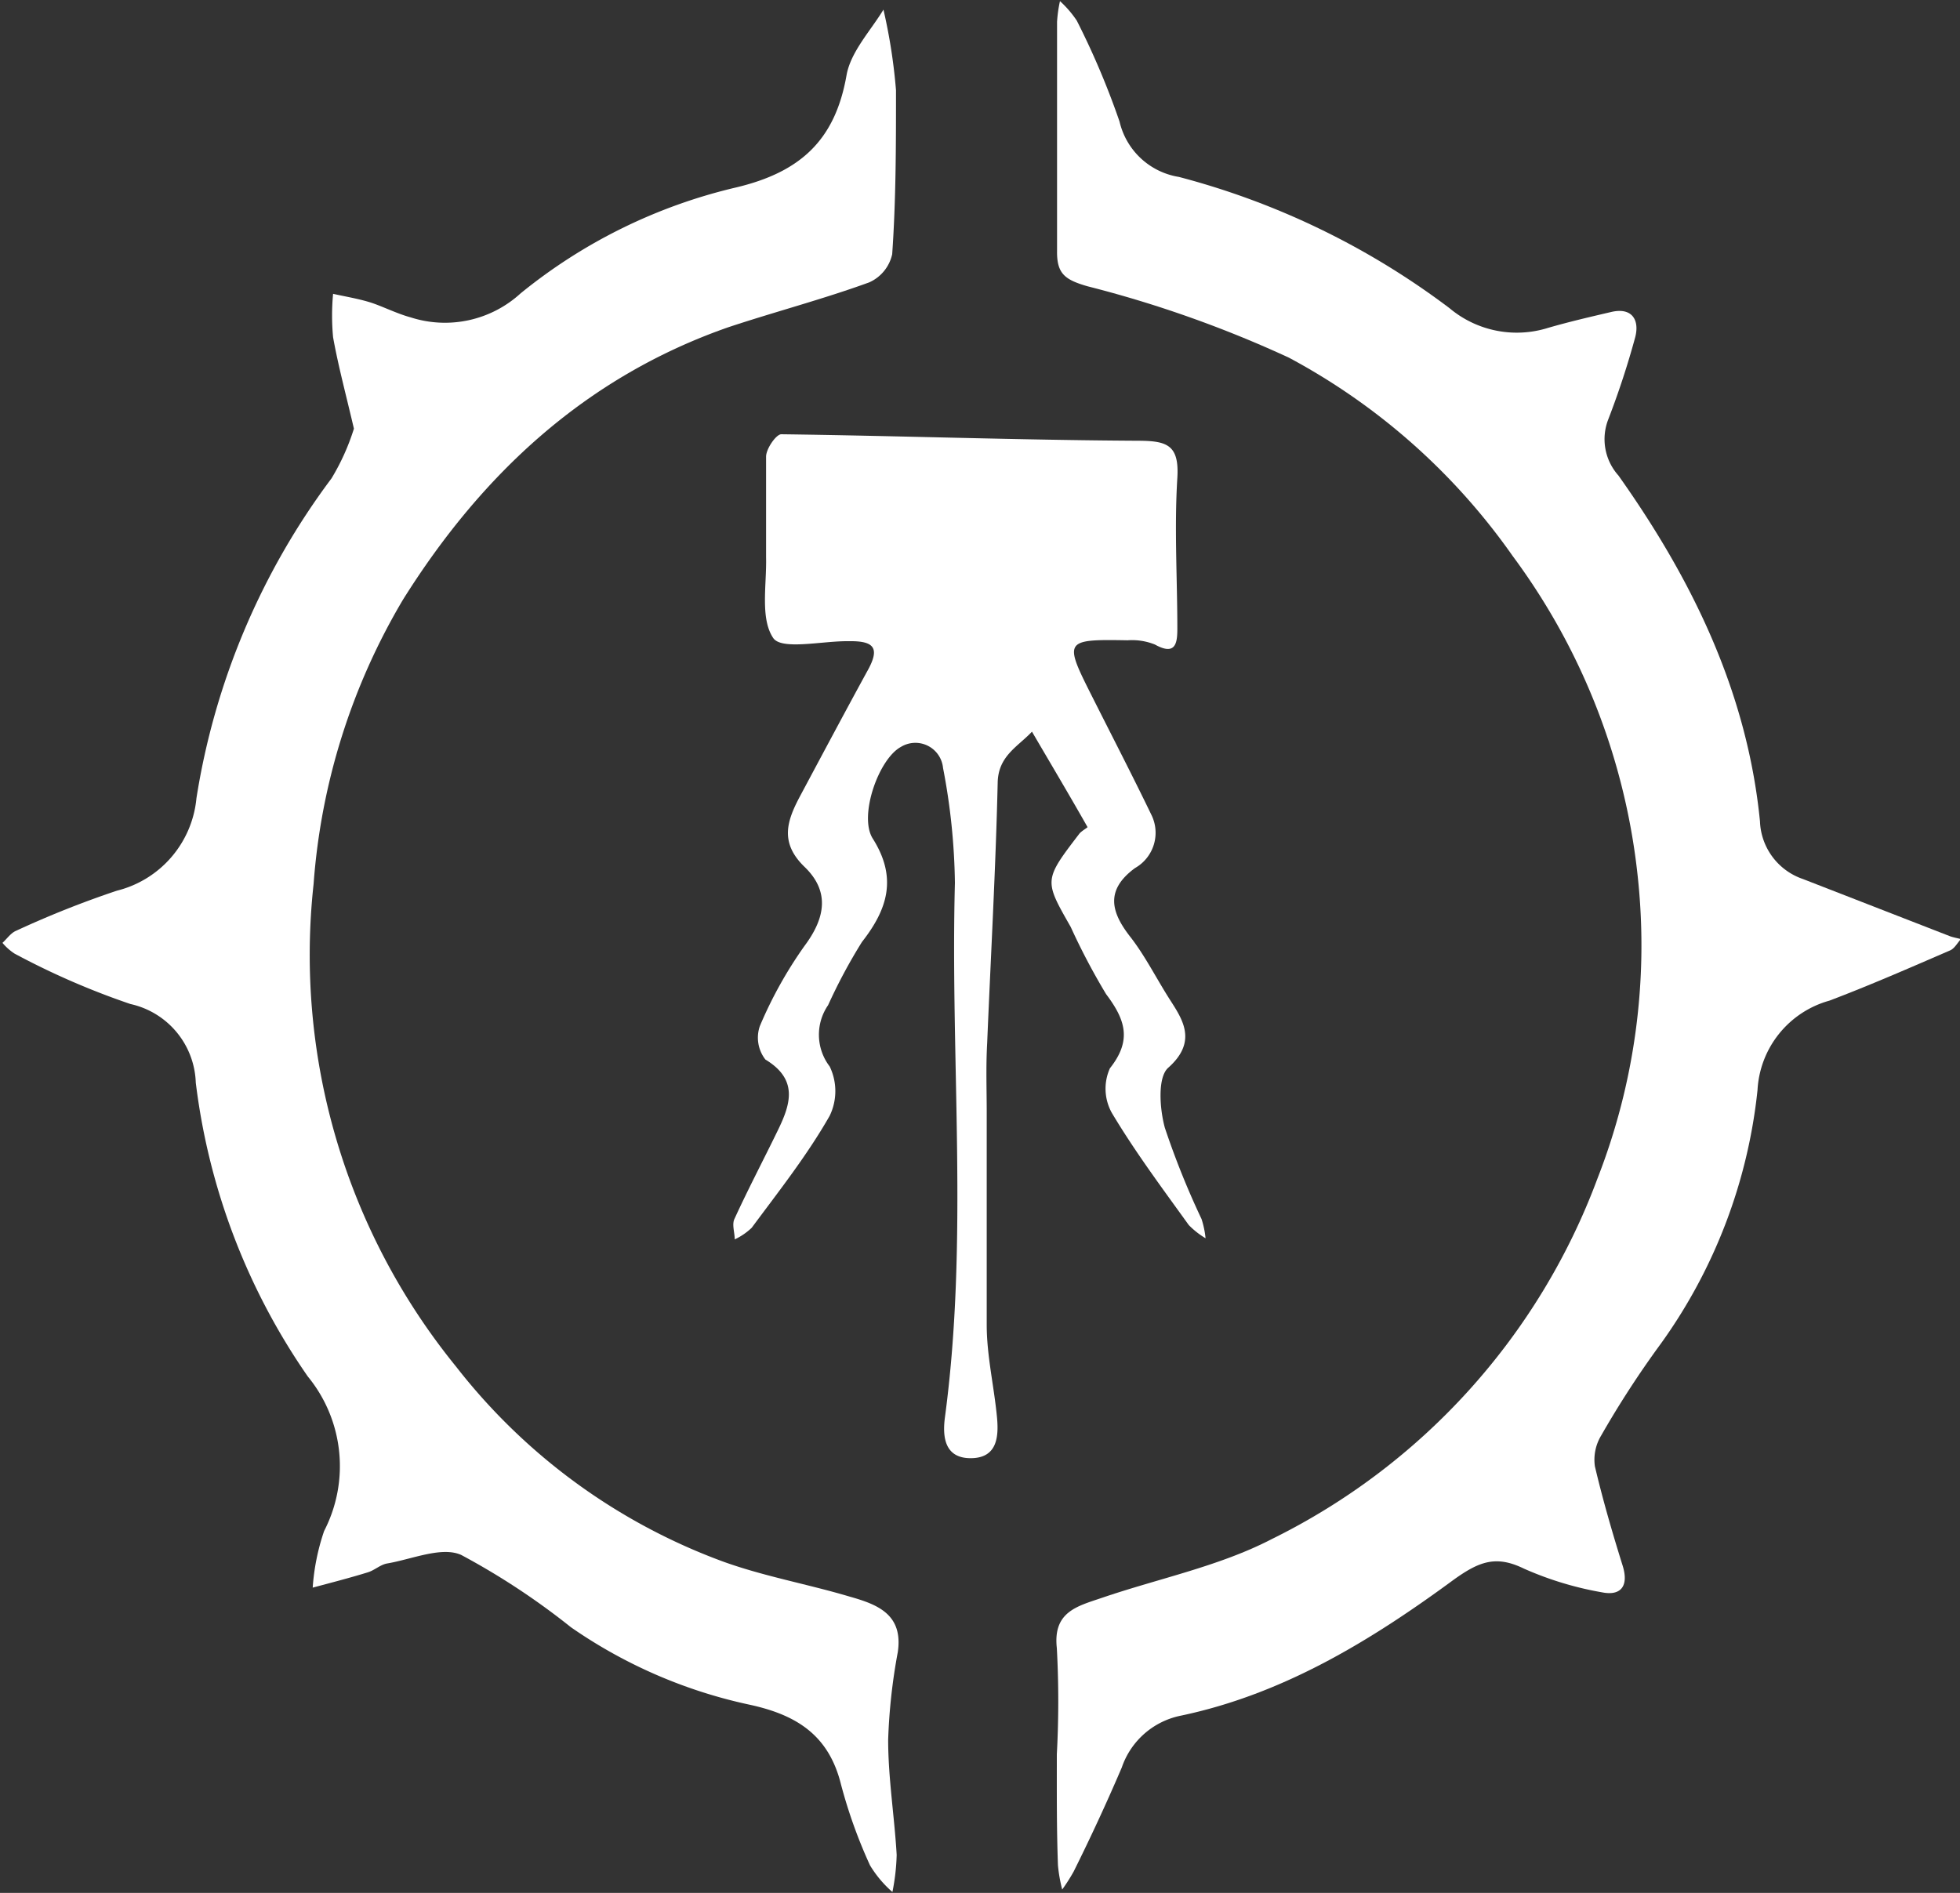 <svg id="Layer_1" data-name="Layer 1" xmlns="http://www.w3.org/2000/svg" viewBox="0 0 87.5 84.52"><rect x="0" y="0" width="87.5" height="84.52" fill="#333333" stroke="none"/><defs><style>.cls-1{fill:#fff;}</style></defs><path class="cls-1" d="M-85.62,362.72a44.06,44.06,0,0,0,0-4.74c-.18-1.62.91-1.87,2-2.24,2.54-.87,5.25-1.41,7.6-2.63A29.34,29.34,0,0,0-61.48,337a28.59,28.59,0,0,0,1.81-13.31,29.18,29.18,0,0,0-5.59-14.46,28.77,28.77,0,0,0-10-8.87,51.78,51.78,0,0,0-9-3.19c-1-.29-1.36-.56-1.35-1.56,0-3.41,0-6.82,0-10.24a5.94,5.94,0,0,1,.13-.93,4.68,4.68,0,0,1,.75.87,35.43,35.43,0,0,1,1.91,4.51,3.25,3.25,0,0,0,2.65,2.47,34.6,34.6,0,0,1,12.08,5.86,4.67,4.67,0,0,0,4.4.88c.93-.27,1.88-.49,2.82-.71s1.27.37,1.07,1.13A37.54,37.54,0,0,1-61,303.11a2.43,2.43,0,0,0,.45,2.51c3.29,4.64,5.75,9.67,6.32,15.44a2.83,2.83,0,0,0,1.92,2.58l6.58,2.56c.15.05.31.08.47.12-.16.18-.29.43-.49.51-1.78.77-3.56,1.55-5.38,2.24a4.39,4.39,0,0,0-3.21,4,23.6,23.6,0,0,1-4.31,11.31,43.15,43.15,0,0,0-2.67,4.11,2.09,2.09,0,0,0-.28,1.37c.35,1.49.79,3,1.24,4.44.28.9-.07,1.36-.92,1.19a14.84,14.84,0,0,1-3.49-1.06c-1.25-.61-2-.31-3.11.48-3.71,2.73-7.63,5.13-12.22,6.09a3.52,3.52,0,0,0-2.62,2.31q-1,2.34-2.15,4.65a8.33,8.33,0,0,1-.51.8,6.79,6.79,0,0,1-.19-1.08C-85.63,366.05-85.62,364.38-85.62,362.72Z" transform="translate(132.8 -284.39)"/><path class="cls-1" d="M-117,303.53c-.36-1.54-.7-2.8-.93-4.08a10.48,10.48,0,0,1,0-1.94c.54.12,1.09.21,1.62.37s1.21.51,1.84.68a5,5,0,0,0,4.91-1.07,23.84,23.84,0,0,1,9.62-4.73c2.86-.68,4.42-2.1,4.93-5,.18-1.05,1.08-2,1.65-2.94a24.91,24.91,0,0,1,.56,3.6c0,2.44,0,4.89-.17,7.32A1.8,1.8,0,0,1-94,297c-2.06.75-4.2,1.31-6.28,2-6.36,2.22-11,6.54-14.52,12.15a29,29,0,0,0-4,12.71,29.12,29.12,0,0,0,6.36,21.55,26.83,26.83,0,0,0,11.93,8.71c1.83.66,3.76,1,5.64,1.56,1.24.35,2.4.79,2.15,2.48a25.84,25.84,0,0,0-.43,3.91c0,1.71.28,3.42.38,5.14a9.49,9.49,0,0,1-.19,1.66,5,5,0,0,1-1-1.19,22.43,22.43,0,0,1-1.3-3.63c-.55-2.2-2-3.1-4.11-3.55a22.06,22.06,0,0,1-7.94-3.45,32.13,32.13,0,0,0-4.9-3.23c-.87-.39-2.19.19-3.3.38-.31.05-.57.31-.88.4-.81.25-1.63.46-2.45.68a9.88,9.88,0,0,1,.51-2.53,6.31,6.31,0,0,0-.73-6.9,29.21,29.21,0,0,1-5-13.12,3.72,3.72,0,0,0-2.92-3.51,34.13,34.13,0,0,1-5.17-2.25,2.45,2.45,0,0,1-.54-.48c.2-.18.37-.44.61-.54a43.43,43.43,0,0,1,4.5-1.79,4.71,4.71,0,0,0,3.55-4.13A32.16,32.16,0,0,1-118,305.75,10.11,10.11,0,0,0-117,303.53Z" transform="translate(132.8 -284.39)"/><path class="cls-1" d="M-88.75,334.05c0,3.16,0,6.33,0,9.49,0,1.39.33,2.76.46,4.15.08.87,0,1.8-1.16,1.81s-1.28-.92-1.17-1.79c1.07-7.95.24-15.93.45-23.89a28.82,28.82,0,0,0-.53-5.14,1.24,1.24,0,0,0-1.88-.94c-1,.54-1.89,3.09-1.26,4.09,1.1,1.74.68,3.14-.48,4.62a24.48,24.48,0,0,0-1.51,2.82,2.33,2.33,0,0,0,.07,2.74,2.53,2.53,0,0,1,0,2.2c-1,1.76-2.28,3.38-3.48,5a2.83,2.83,0,0,1-.76.52c0-.32-.14-.68,0-.94.61-1.33,1.29-2.62,1.93-3.94.57-1.17.91-2.26-.56-3.15a1.59,1.59,0,0,1-.25-1.49,18.73,18.73,0,0,1,2-3.59c.94-1.26,1.12-2.44,0-3.52s-.79-2.05-.22-3.13c1-1.87,2-3.75,3-5.58.57-1,.39-1.37-.71-1.37H-95c-1.14,0-2.91.4-3.28-.14-.59-.87-.29-2.37-.32-3.61,0-1.5,0-3,0-4.49,0-.35.45-1,.68-1,5.3.07,10.6.26,15.9.29,1.32,0,1.87.18,1.78,1.66-.14,2.24,0,4.49,0,6.74,0,.64-.08,1.21-1,.7a2.73,2.73,0,0,0-1.22-.19c-2.85-.05-2.85,0-1.58,2.52.88,1.75,1.78,3.49,2.63,5.25a1.81,1.81,0,0,1-.72,2.4c-1.36,1-1.06,2-.18,3.11.63.82,1.11,1.77,1.67,2.66s1.37,1.92,0,3.14c-.49.42-.39,1.83-.16,2.68a36.57,36.57,0,0,0,1.64,4.08,4.11,4.11,0,0,1,.18.86,3.69,3.69,0,0,1-.75-.59c-1.18-1.64-2.39-3.26-3.43-5a2.22,2.22,0,0,1-.09-2c1-1.26.68-2.18-.17-3.31a29.73,29.73,0,0,1-1.58-3c-1.19-2.09-1.21-2.08.39-4.17.1-.12.37-.27.36-.29-.81-1.43-1.65-2.84-2.48-4.26-.63.67-1.5,1.08-1.53,2.26-.09,3.89-.31,7.77-.47,11.65C-88.79,332.05-88.75,333.05-88.75,334.05Z" transform="translate(132.8 -284.39)"/></svg>